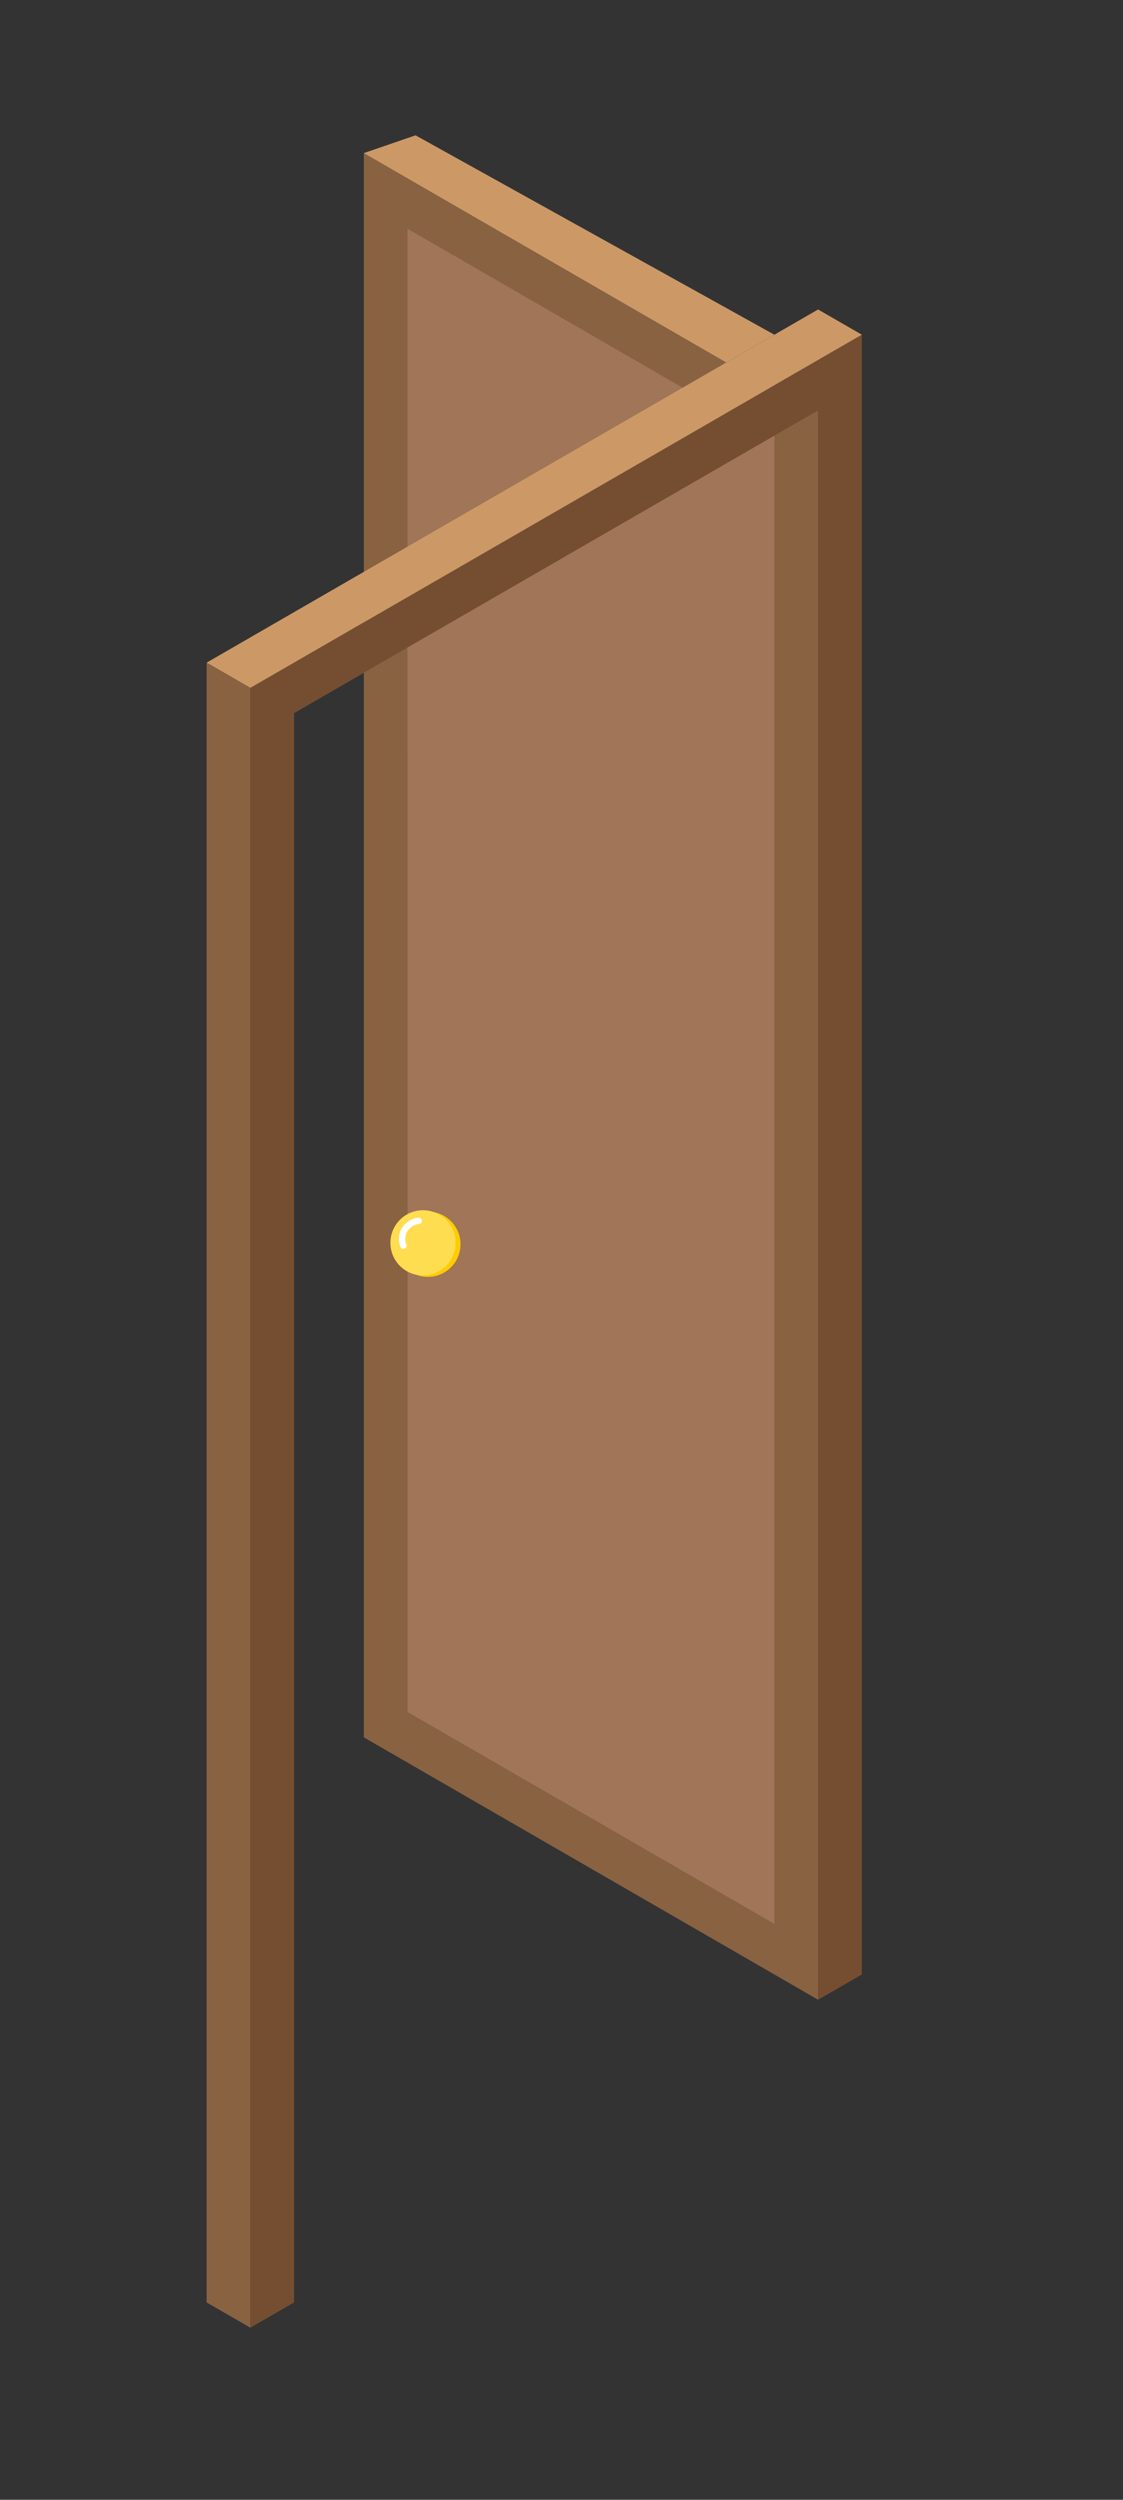 <svg xmlns="http://www.w3.org/2000/svg" viewBox="0 0 354.94 789.75"><rect x="0" y="0" width="354.94" height="789.75" fill="#333333" stroke="none"/><defs><style>.cls-1{fill:#896242;}.cls-2{fill:#a07558;}.cls-3{fill:#c96;}.cls-4{fill:#754e32;}.cls-5{fill:#fc0;}.cls-6{fill:#ffdd50;}.cls-7{fill:none;stroke:#fff;stroke-linecap:round;stroke-miterlimit:10;stroke-width:2px;}</style></defs><g id="Layer_9" data-name="Layer 9"><path class="cls-1" d="M115,214.18V48.37l143.57,82.92"/><path class="cls-2" d="M128.79,238.07V72.26l116,67"/><polyline class="cls-3" points="229.54 114.53 244.76 105.75 131.34 42.75 114.99 48.37"/></g><g id="Layer_4" data-name="Layer 4"><polygon class="cls-4" points="272.39 105.74 272.39 623.79 258.57 631.77 258.57 129.67 244.76 137.65 128.79 204.6 115 212.56 92.94 225.3 92.94 727.4 79.12 735.38 79.12 217.32 272.39 105.74"/><polygon class="cls-3" points="272.39 105.74 79.12 217.32 65.31 209.35 258.57 97.77 272.39 105.74"/><polygon class="cls-1" points="258.57 129.67 258.57 631.77 244.76 623.79 244.76 607.87 244.76 137.65 258.57 129.67"/><polygon class="cls-1" points="244.76 607.87 244.76 623.79 115 548.88 115 212.56 128.79 204.6 128.79 540.92 244.76 607.87"/><polygon class="cls-2" points="244.76 137.65 244.76 607.87 128.79 540.92 128.79 204.6 244.76 137.65"/><polygon class="cls-1" points="79.12 217.32 79.12 735.38 65.31 727.4 65.31 209.35 79.12 217.32"/></g><g id="Layer_3" data-name="Layer 3"><circle class="cls-5" cx="135.24" cy="393.09" r="10.31"/><circle class="cls-6" cx="133.7" cy="392.65" r="10.31"/><path class="cls-7" d="M127.49,393.52a5.86,5.86,0,0,1,0-4.27,6,6,0,0,1,4.88-3.56"/></g></svg>